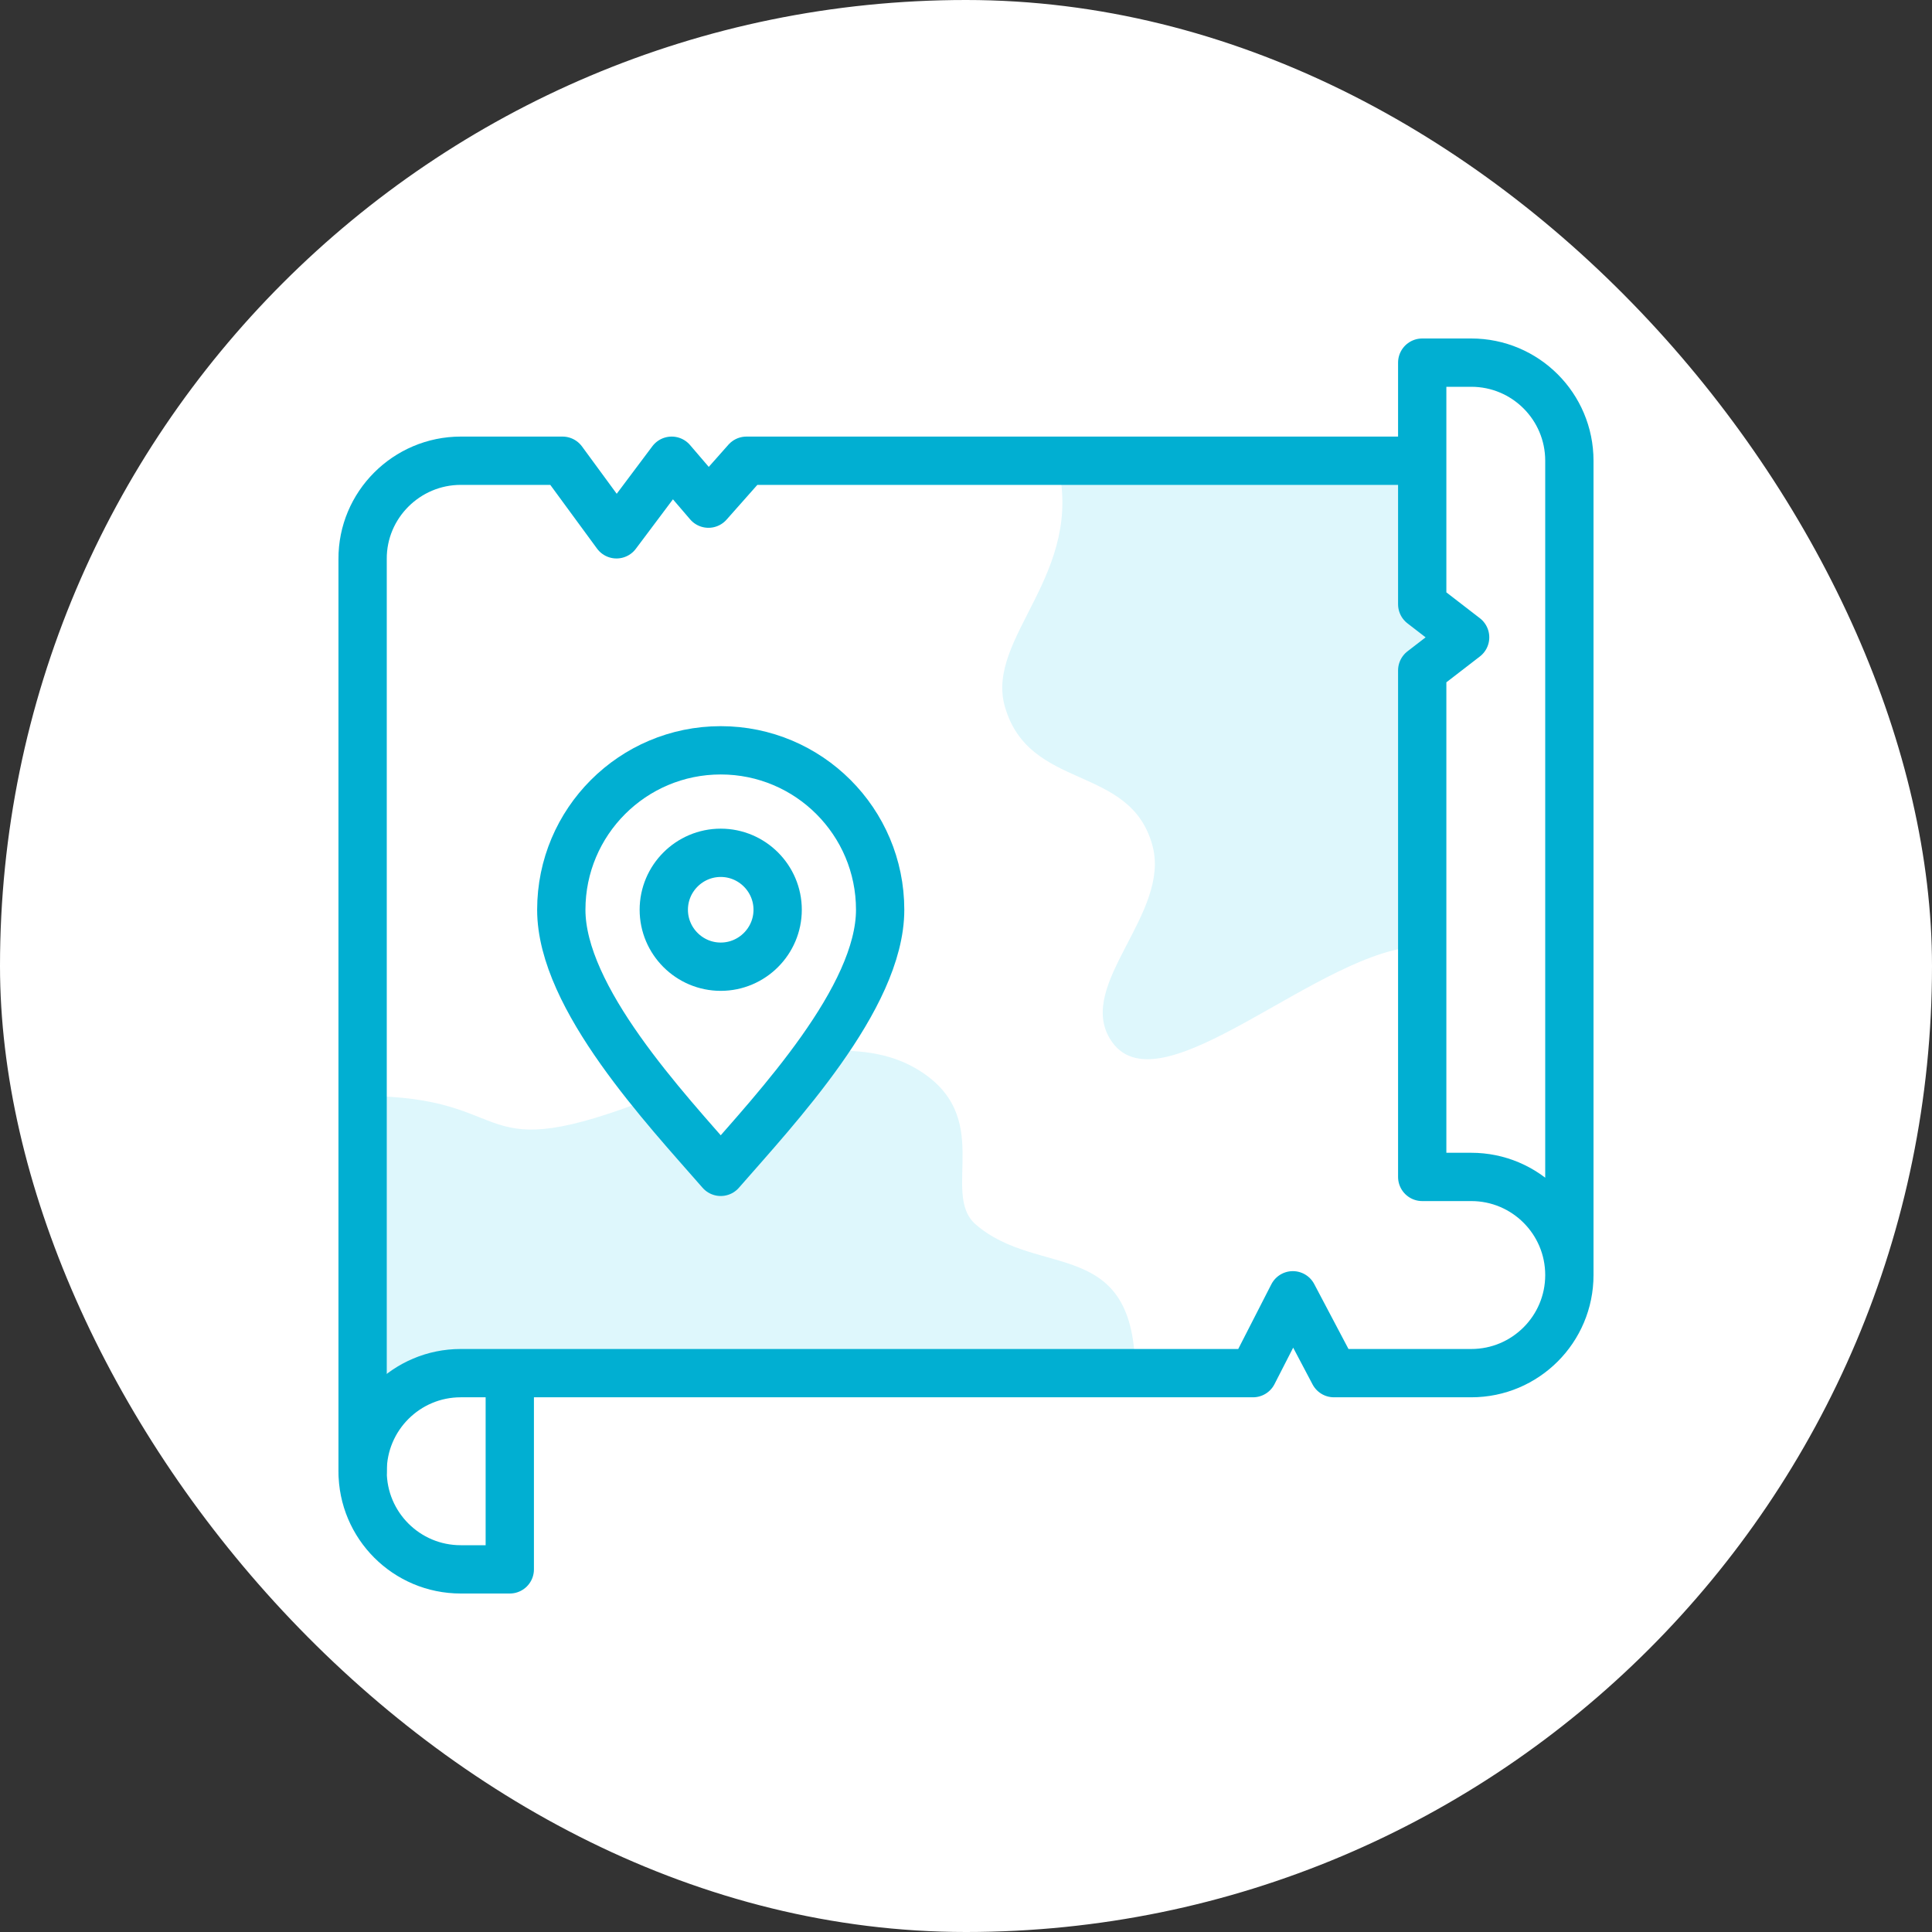 <svg width="80" height="80" viewBox="0 0 80 80" fill="none" xmlns="http://www.w3.org/2000/svg">
<rect x="0" y="0" width="80" height="80" fill="#333333" stroke="none"/>
<rect width="80" height="80" rx="40" fill="white"/>
<g clip-path="url(#clip0_2055_2343)">
<path fill-rule="evenodd" clip-rule="evenodd" d="M58.891 25.02V19.078H43.758C45.01 23.752 40.775 26.376 41.612 29.268C42.628 32.778 46.811 31.619 47.723 35.023C48.474 37.825 44.583 40.736 45.959 43.012C47.915 46.246 54.745 39.188 58.891 39.188V27.762L60.668 26.391L58.891 25.02Z" fill="#DEF7FC"/>
<path fill-rule="evenodd" clip-rule="evenodd" d="M37.903 44.23C36.817 43.603 35.474 43.42 33.957 43.547C32.601 45.453 30.973 47.228 29.844 48.524C29.092 47.662 28.119 46.587 27.153 45.403C19.29 48.497 21.657 45.383 15.015 45.383V60.906C15.024 58.67 16.839 56.859 19.078 56.859L47.008 56.859C47.008 51.148 43.027 52.959 40.411 50.71C38.896 49.408 41.287 46.184 37.903 44.23Z" fill="#DEF7FC"/>
<path d="M15.015 60.922V23.153C15 20.908 16.839 19.078 19.078 19.078H23.293L25.528 22.125L27.813 19.078L29.336 20.855L30.91 19.078L58.383 19.078" stroke="#01AFD2" stroke-width="2" stroke-miterlimit="22.926" stroke-linecap="round" stroke-linejoin="round"/>
<path d="M64.984 52.797V19.078C64.984 16.834 63.165 15.016 60.922 15.016L58.891 15.016V25.02L60.668 26.391L58.891 27.762V48.734H60.922C63.165 48.734 64.984 50.553 64.984 52.797ZM64.984 52.797C64.984 55.041 63.165 56.859 60.922 56.859H55.235L53.534 53.635L51.884 56.859H19.078C16.834 56.859 15.015 58.678 15.015 60.922C15.015 63.166 16.834 64.984 19.078 64.984H21.109V57.367" stroke="#01AFD2" stroke-width="2" stroke-miterlimit="22.926" stroke-linecap="round" stroke-linejoin="round"/>
<path d="M29.844 31.069C26.198 31.069 23.242 34.025 23.242 37.671C23.242 41.327 27.56 45.905 29.844 48.524C32.127 45.905 36.445 41.327 36.445 37.671C36.445 34.025 33.489 31.069 29.844 31.069Z" stroke="#01AFD2" stroke-width="2" stroke-miterlimit="22.926" stroke-linecap="round" stroke-linejoin="round"/>
<path d="M29.844 40.029C31.142 40.029 32.201 38.969 32.201 37.671C32.201 36.372 31.142 35.313 29.844 35.313C28.545 35.313 27.486 36.372 27.486 37.671C27.486 38.969 28.545 40.029 29.844 40.029Z" stroke="#01AFD2" stroke-width="2" stroke-miterlimit="22.926" stroke-linecap="round" stroke-linejoin="round"/>
</g>
<defs>
<clipPath id="clip0_2055_2343">
<rect width="52" height="52" fill="white" transform="translate(14 14)"/>
</clipPath>
</defs>
</svg>
